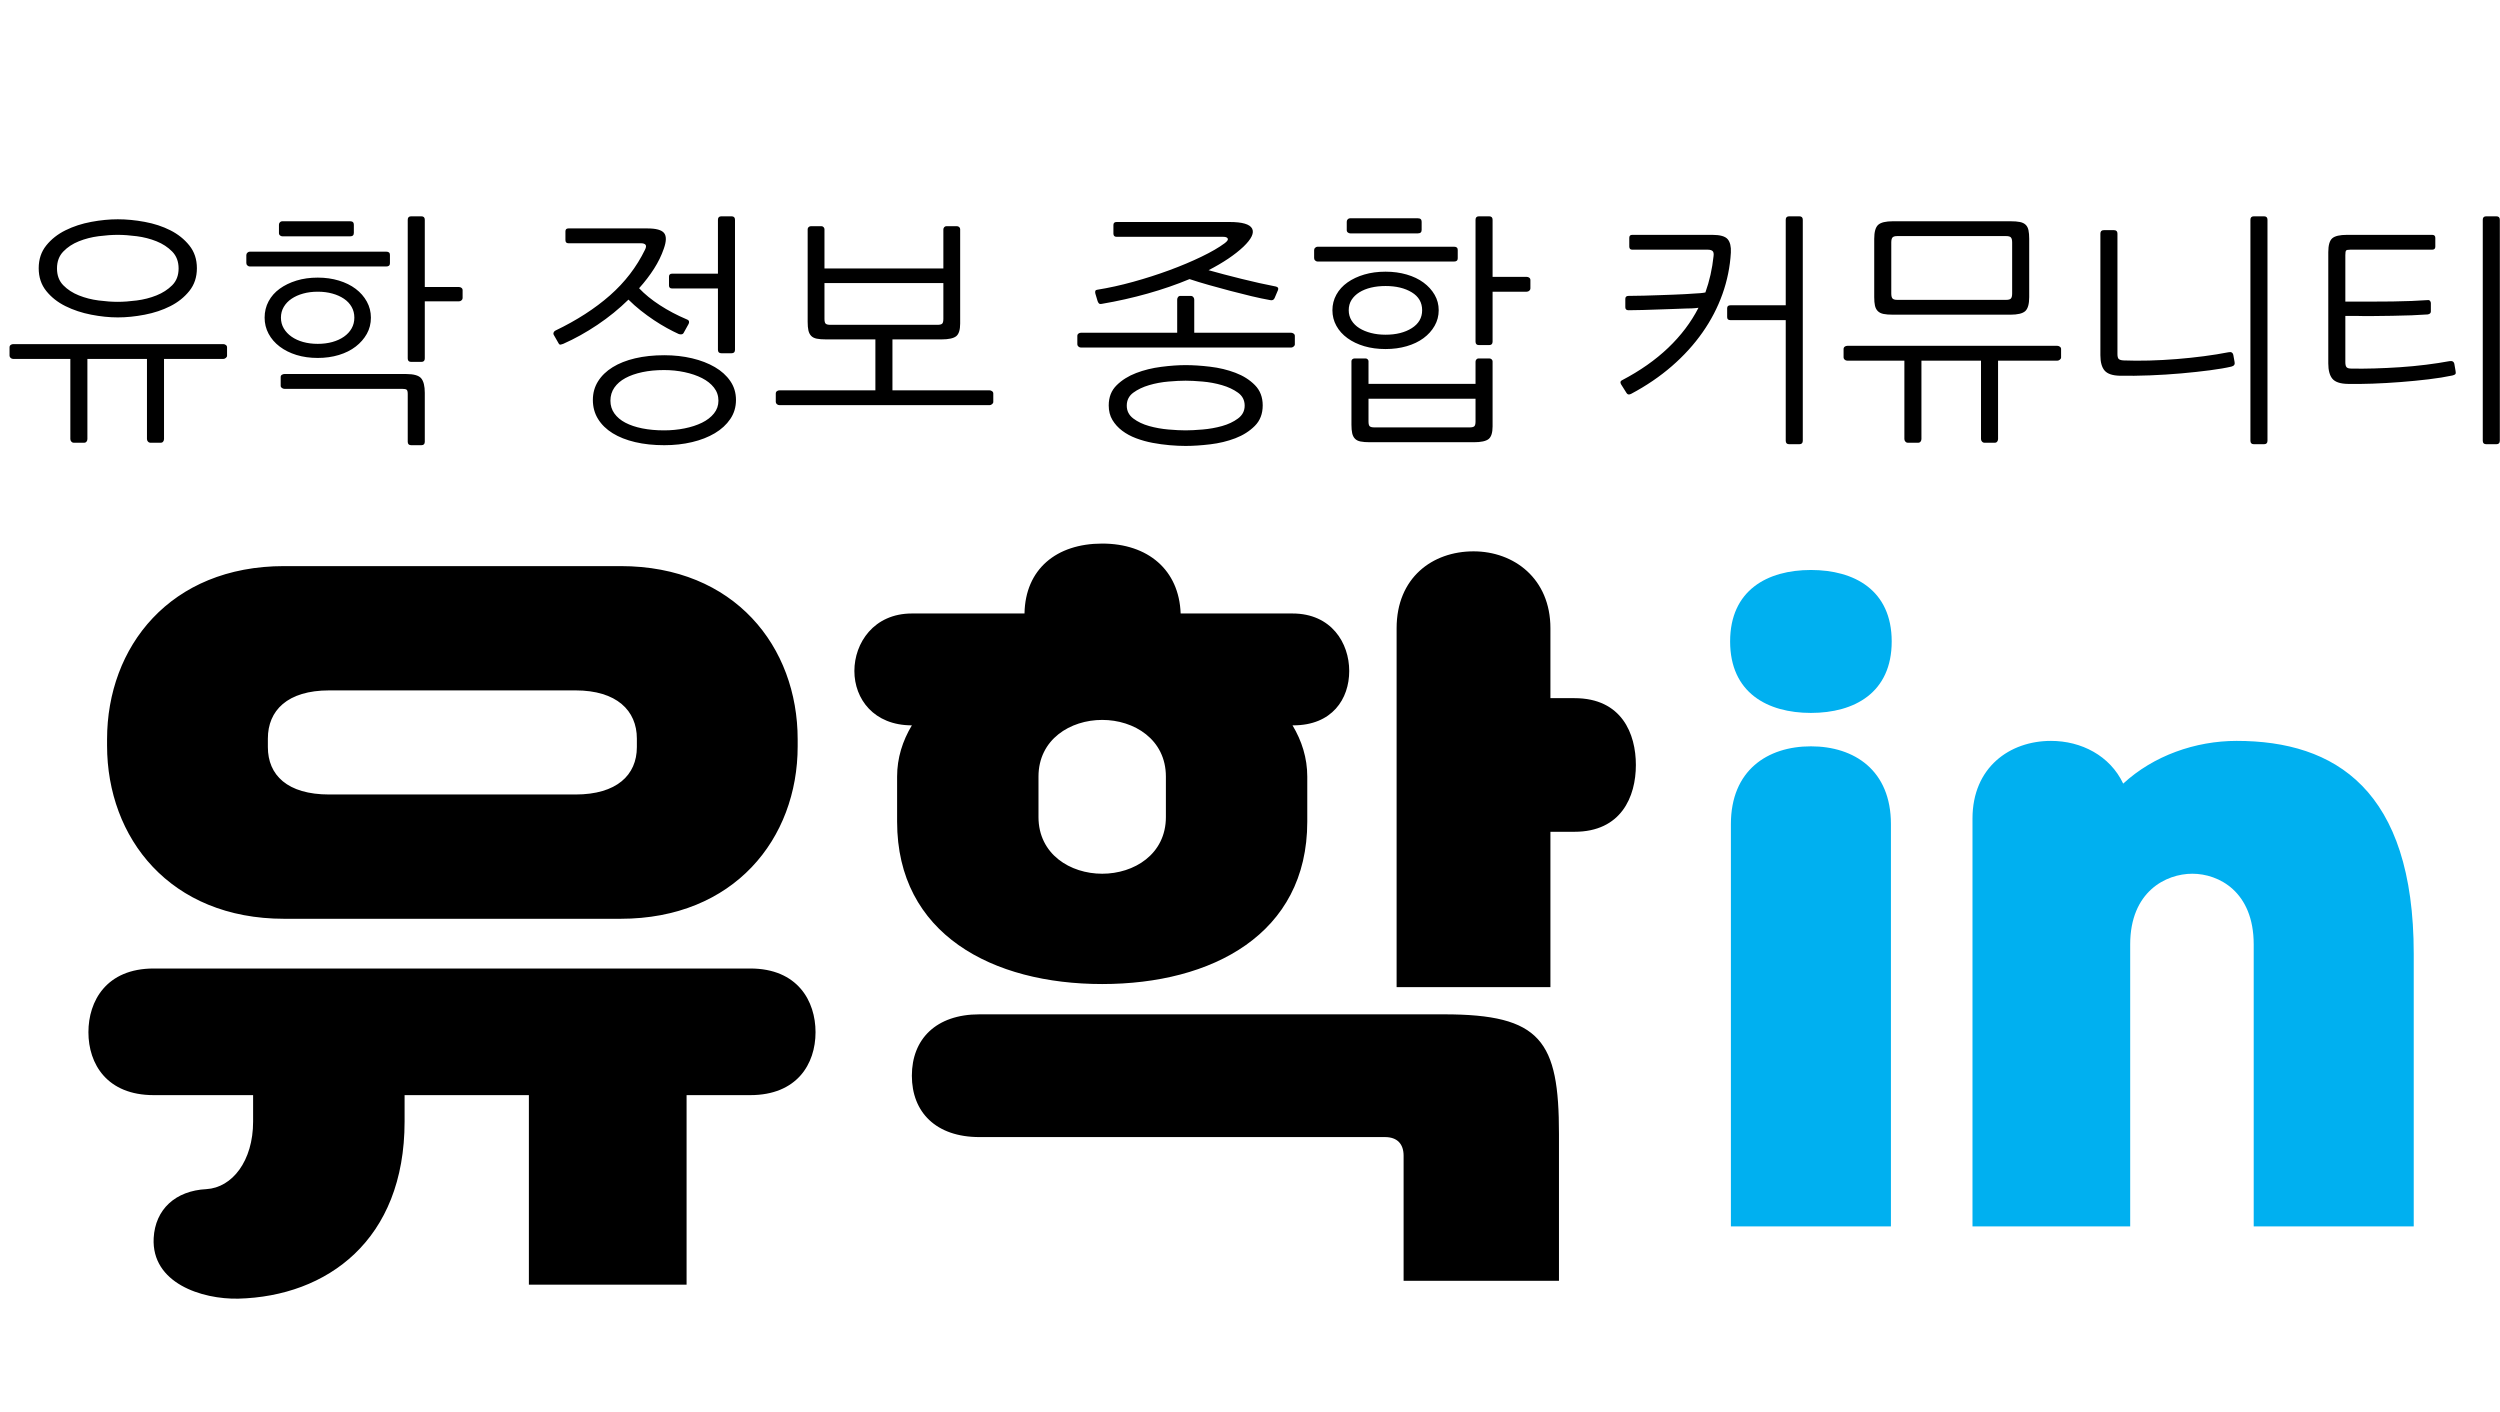 <?xml version="1.0" encoding="UTF-8"?>
<svg width="354px" height="200px" viewBox="0 0 354 200" version="1.1" xmlns="http://www.w3.org/2000/svg" xmlns:xlink="http://www.w3.org/1999/xlink">
    <title>logo</title>
    <g id="logo" stroke="none" stroke-width="1" fill="none" fill-rule="evenodd">
        <g id="Group" transform="translate(12.52, 76.97)" fill-rule="nonzero">
            <path d="M75.35,53.13 C91.41,53.13 100.43,41.8 100.43,28.71 L100.43,27.72 C100.43,14.63 91.52,3.19 75.35,3.19 L27.72,3.19 C11.55,3.19 2.64,14.63 2.64,27.72 L2.64,28.6 C2.64,41.69 11.55,53.13 27.72,53.13 L75.35,53.13 Z M68.97,35.53 L34.1,35.53 C28.16,35.53 25.41,32.78 25.41,28.82 L25.41,27.61 C25.41,23.65 28.16,20.79 34.1,20.79 L68.97,20.79 C74.8,20.79 77.66,23.65 77.66,27.61 L77.66,28.82 C77.66,32.78 74.8,35.53 68.97,35.53 Z M21.23,106.92 C33.77,106.59 44.77,98.67 44.77,81.84 L44.77,78.1 L62.37,78.1 L62.37,104.94 L84.7,104.94 L84.7,78.1 L93.72,78.1 C100.32,78.1 102.96,73.7 102.96,69.19 C102.96,64.79 100.43,60.17 93.72,60.17 L9.24,60.17 C2.53,60.17 0,64.79 0,69.19 C0,73.7 2.64,78.1 9.24,78.1 L23.32,78.1 L23.32,81.84 C23.32,87.45 20.35,91.19 16.72,91.41 C12.32,91.63 9.46,94.27 9.24,98.34 C8.91,104.72 16.06,107.03 21.23,106.92 Z M143.55,62.37 C159.06,62.37 172.59,55.33 172.59,39.38 L172.59,33 C172.59,30.36 171.82,27.94 170.5,25.74 L170.61,25.74 C176.11,25.74 178.53,22 178.53,18.04 C178.53,14.08 176,9.9 170.5,9.9 L154.66,9.9 C154.44,3.74 150.04,0 143.55,0 C137.06,0 132.66,3.63 132.55,9.9 L116.6,9.9 C111.21,9.9 108.46,14.08 108.46,18.04 C108.46,22 111.21,25.74 116.6,25.74 C115.28,27.94 114.51,30.36 114.51,33 L114.51,39.38 C114.51,55.33 128.04,62.37 143.55,62.37 Z M207.02,62.81 L207.02,40.81 L210.43,40.81 C217.03,40.81 219.12,35.86 219.12,31.35 C219.12,26.95 217.14,21.89 210.43,21.89 L207.02,21.89 L207.02,11.99 C207.02,4.95 201.85,1.1 196.13,1.1 C190.3,1.1 185.24,4.84 185.24,11.99 L185.24,62.81 L207.02,62.81 Z M143.55,46.75 C139.04,46.75 134.53,44 134.53,38.72 L134.53,33 C134.53,27.72 139.04,24.97 143.55,24.97 C148.06,24.97 152.57,27.72 152.57,33 L152.57,38.72 C152.57,44 148.06,46.75 143.55,46.75 Z M208.23,104.39 L208.23,83.6 C208.23,70.4 205.7,66.66 191.95,66.66 L126.17,66.66 C120.01,66.66 116.6,70.18 116.6,75.35 C116.6,80.52 120.01,84.04 126.17,84.04 L183.59,84.04 C185.35,84.04 186.23,85.03 186.23,86.68 L186.23,104.39 L208.23,104.39 Z" id="유학" fill="#000000"></path>
            <path d="M243.905,23.98 C250.065,23.98 255.345,21.12 255.345,13.86 C255.345,6.6 250.065,3.74 243.905,3.74 C237.745,3.74 232.465,6.6 232.465,13.86 C232.465,21.12 237.745,23.98 243.905,23.98 Z M255.235,96.69 L255.235,39.71 C255.235,32.12 250.065,28.71 243.905,28.71 C237.745,28.71 232.575,32.12 232.575,39.71 L232.575,96.69 L255.235,96.69 Z M289.115,96.69 L289.115,56.76 C289.115,49.28 294.175,46.75 297.915,46.75 C301.655,46.75 306.605,49.28 306.605,56.76 L306.605,96.69 L329.265,96.69 L329.265,58.08 C329.265,34.87 318.155,27.94 304.185,27.94 C298.355,27.94 292.415,30.03 288.125,33.99 C286.255,30.03 282.185,27.94 277.895,27.94 C272.065,27.94 266.785,31.68 266.785,38.94 L266.785,96.69 L289.115,96.69 Z" id="in" fill="#00B0F0"></path>
        </g>
        <path d="M16.68,44.945 C17.893,44.945 19.165,44.817 20.495,44.56 C21.825,44.303 23.032,43.901 24.117,43.352 C25.203,42.804 26.101,42.087 26.812,41.2 C27.524,40.313 27.88,39.24 27.88,37.98 C27.88,36.72 27.524,35.647 26.812,34.76 C26.101,33.873 25.203,33.156 24.117,32.608 C23.032,32.059 21.825,31.663 20.495,31.418 C19.165,31.172 17.893,31.05 16.68,31.05 C15.49,31.05 14.236,31.172 12.918,31.418 C11.599,31.663 10.386,32.059 9.277,32.608 C8.169,33.156 7.259,33.873 6.548,34.76 C5.836,35.647 5.48,36.72 5.48,37.98 C5.48,39.24 5.836,40.313 6.548,41.2 C7.259,42.087 8.169,42.804 9.277,43.352 C10.386,43.901 11.599,44.303 12.918,44.56 C14.236,44.817 15.49,44.945 16.68,44.945 Z M16.68,42.74 C15.863,42.74 14.959,42.676 13.967,42.547 C12.976,42.419 12.043,42.18 11.168,41.83 C10.293,41.48 9.557,41.002 8.963,40.395 C8.367,39.788 8.07,38.995 8.07,38.015 C8.07,37.035 8.367,36.236 8.963,35.617 C9.557,34.999 10.293,34.515 11.168,34.165 C12.043,33.815 12.976,33.576 13.967,33.447 C14.959,33.319 15.863,33.255 16.68,33.255 C17.473,33.255 18.366,33.319 19.358,33.447 C20.349,33.576 21.282,33.815 22.157,34.165 C23.032,34.515 23.773,34.999 24.38,35.617 C24.987,36.236 25.29,37.035 25.29,38.015 C25.29,38.995 24.987,39.788 24.38,40.395 C23.773,41.002 23.032,41.48 22.157,41.83 C21.282,42.18 20.349,42.419 19.358,42.547 C18.366,42.676 17.473,42.74 16.68,42.74 Z M11.92,62.69 C12.06,62.69 12.171,62.638 12.252,62.532 C12.334,62.428 12.375,62.305 12.375,62.165 L12.375,62.165 L12.375,50.825 L20.81,50.825 L20.81,62.165 C20.81,62.305 20.857,62.428 20.95,62.532 C21.043,62.638 21.148,62.69 21.265,62.69 L21.265,62.69 L22.77,62.69 C22.91,62.69 23.021,62.638 23.102,62.532 C23.184,62.428 23.225,62.305 23.225,62.165 L23.225,62.165 L23.225,50.825 L31.625,50.825 C31.742,50.825 31.858,50.778 31.975,50.685 C32.092,50.592 32.15,50.487 32.15,50.37 L32.15,50.37 L32.15,49.18 C32.15,49.04 32.092,48.929 31.975,48.847 C31.858,48.766 31.742,48.725 31.625,48.725 L31.625,48.725 L1.875,48.725 C1.735,48.725 1.613,48.766 1.508,48.847 C1.403,48.929 1.35,49.04 1.35,49.18 L1.35,49.18 L1.35,50.37 C1.35,50.487 1.403,50.592 1.508,50.685 C1.613,50.778 1.735,50.825 1.875,50.825 L1.875,50.825 L9.96,50.825 L9.96,62.165 C9.96,62.305 10.007,62.428 10.1,62.532 C10.193,62.638 10.298,62.69 10.415,62.69 L10.415,62.69 L11.92,62.69 Z M59.66,51.245 C59.987,51.245 60.15,51.082 60.15,50.755 L60.15,50.755 L60.15,42.67 L64.98,42.67 C65.12,42.67 65.243,42.623 65.347,42.53 C65.453,42.437 65.505,42.332 65.505,42.215 L65.505,42.215 L65.505,41.095 C65.505,40.955 65.453,40.844 65.347,40.763 C65.243,40.681 65.12,40.64 64.98,40.64 L64.98,40.64 L60.15,40.64 L60.15,31.12 C60.15,30.793 59.987,30.63 59.66,30.63 L59.66,30.63 L58.225,30.63 C57.898,30.63 57.735,30.793 57.735,31.12 L57.735,31.12 L57.735,50.755 C57.735,51.082 57.898,51.245 58.225,51.245 L58.225,51.245 L59.66,51.245 Z M49.58,33.465 C49.93,33.465 50.105,33.302 50.105,32.975 L50.105,32.975 L50.105,31.82 C50.105,31.493 49.93,31.33 49.58,31.33 L49.58,31.33 L39.955,31.33 C39.838,31.33 39.733,31.377 39.64,31.47 C39.547,31.563 39.5,31.68 39.5,31.82 L39.5,31.82 L39.5,33.01 C39.5,33.15 39.553,33.261 39.657,33.343 C39.763,33.424 39.873,33.465 39.99,33.465 L39.99,33.465 L49.58,33.465 Z M54.69,37.735 C55.04,37.735 55.215,37.583 55.215,37.28 L55.215,37.28 L55.215,36.09 C55.215,35.787 55.04,35.635 54.69,35.635 L54.69,35.635 L35.37,35.635 C35.253,35.635 35.142,35.682 35.038,35.775 C34.932,35.868 34.88,35.985 34.88,36.125 L34.88,36.125 L34.88,37.245 C34.88,37.385 34.932,37.502 35.038,37.595 C35.142,37.688 35.253,37.735 35.37,37.735 L35.37,37.735 L54.69,37.735 Z M44.995,50.685 C46.068,50.685 47.066,50.545 47.987,50.265 C48.909,49.985 49.703,49.588 50.367,49.075 C51.032,48.562 51.557,47.961 51.943,47.273 C52.328,46.584 52.52,45.82 52.52,44.98 C52.52,44.163 52.328,43.405 51.943,42.705 C51.557,42.005 51.032,41.404 50.367,40.903 C49.703,40.401 48.909,40.01 47.987,39.73 C47.066,39.45 46.068,39.31 44.995,39.31 C43.898,39.31 42.895,39.45 41.985,39.73 C41.075,40.01 40.282,40.395 39.605,40.885 C38.928,41.375 38.403,41.97 38.03,42.67 C37.657,43.37 37.47,44.14 37.47,44.98 C37.47,45.797 37.657,46.555 38.03,47.255 C38.403,47.955 38.928,48.562 39.605,49.075 C40.282,49.588 41.075,49.985 41.985,50.265 C42.895,50.545 43.898,50.685 44.995,50.685 Z M44.995,48.69 C44.248,48.69 43.56,48.602 42.93,48.428 C42.3,48.252 41.752,48.002 41.285,47.675 C40.818,47.348 40.451,46.958 40.182,46.502 C39.914,46.047 39.78,45.54 39.78,44.98 C39.78,44.42 39.914,43.913 40.182,43.458 C40.451,43.002 40.818,42.617 41.285,42.303 C41.752,41.987 42.3,41.742 42.93,41.568 C43.56,41.392 44.248,41.305 44.995,41.305 C45.742,41.305 46.43,41.392 47.06,41.568 C47.69,41.742 48.238,41.987 48.705,42.303 C49.172,42.617 49.533,43.002 49.79,43.458 C50.047,43.913 50.175,44.42 50.175,44.98 C50.175,45.54 50.047,46.047 49.79,46.502 C49.533,46.958 49.172,47.348 48.705,47.675 C48.238,48.002 47.69,48.252 47.06,48.428 C46.43,48.602 45.742,48.69 44.995,48.69 Z M59.66,63.04 C59.987,63.04 60.15,62.877 60.15,62.55 L60.15,62.55 L60.15,55.62 C60.15,54.663 59.981,53.981 59.642,53.572 C59.304,53.164 58.587,52.96 57.49,52.96 L57.49,52.96 L40.27,52.96 C40.153,52.96 40.037,52.995 39.92,53.065 C39.803,53.135 39.745,53.24 39.745,53.38 L39.745,53.38 L39.745,54.64 C39.745,54.757 39.803,54.856 39.92,54.938 C40.037,55.019 40.153,55.06 40.27,55.06 L40.27,55.06 L56.93,55.06 C57.257,55.06 57.472,55.101 57.578,55.182 C57.682,55.264 57.735,55.468 57.735,55.795 L57.735,55.795 L57.735,62.55 C57.735,62.877 57.898,63.04 58.225,63.04 L58.225,63.04 L59.66,63.04 Z M103.585,50.02 C103.912,50.02 104.075,49.857 104.075,49.53 L104.075,49.53 L104.075,31.12 C104.075,30.793 103.912,30.63 103.585,30.63 L103.585,30.63 L102.15,30.63 C101.823,30.63 101.66,30.793 101.66,31.12 L101.66,31.12 L101.66,38.75 L95.185,38.75 C94.882,38.75 94.73,38.89 94.73,39.17 L94.73,39.17 L94.73,40.43 C94.73,40.71 94.882,40.85 95.185,40.85 L95.185,40.85 L101.66,40.85 L101.66,49.53 C101.66,49.857 101.823,50.02 102.15,50.02 L102.15,50.02 L103.585,50.02 Z M79.333,48.801 L79.4,48.795 C79.517,48.772 79.633,48.737 79.75,48.69 C81.383,47.967 82.999,47.068 84.597,45.995 C86.196,44.922 87.66,43.732 88.99,42.425 C89.527,42.962 90.104,43.475 90.722,43.965 C91.341,44.455 91.965,44.91 92.595,45.33 C93.225,45.75 93.838,46.123 94.433,46.45 C95.028,46.777 95.582,47.057 96.095,47.29 C96.212,47.337 96.34,47.354 96.48,47.343 C96.62,47.331 96.725,47.267 96.795,47.15 L96.795,47.15 L97.495,45.89 C97.565,45.773 97.588,45.651 97.565,45.523 C97.542,45.394 97.437,45.295 97.25,45.225 C95.873,44.642 94.602,43.971 93.435,43.212 C92.268,42.454 91.288,41.655 90.495,40.815 C91.312,39.905 92.017,38.983 92.612,38.05 C93.207,37.117 93.668,36.172 93.995,35.215 C94.368,34.165 94.38,33.424 94.03,32.992 C93.68,32.561 92.898,32.345 91.685,32.345 L91.685,32.345 L80.485,32.345 C80.205,32.345 80.065,32.485 80.065,32.765 L80.065,32.765 L80.065,33.99 C80.065,34.293 80.205,34.445 80.485,34.445 L80.485,34.445 L90.74,34.445 C91.067,34.445 91.288,34.515 91.405,34.655 C91.522,34.795 91.498,35.028 91.335,35.355 C90.145,37.805 88.488,39.963 86.365,41.83 C84.242,43.697 81.675,45.353 78.665,46.8 C78.548,46.847 78.461,46.934 78.403,47.062 C78.344,47.191 78.35,47.313 78.42,47.43 L78.42,47.43 L79.12,48.655 C79.19,48.772 79.283,48.818 79.4,48.795 L79.333,48.801 Z M94.065,63.04 C95.465,63.04 96.778,62.894 98.002,62.602 C99.228,62.311 100.301,61.891 101.222,61.343 C102.144,60.794 102.873,60.123 103.41,59.33 C103.947,58.537 104.215,57.638 104.215,56.635 C104.215,55.632 103.947,54.739 103.41,53.958 C102.873,53.176 102.144,52.517 101.222,51.98 C100.301,51.443 99.228,51.029 98.002,50.737 C96.778,50.446 95.465,50.3 94.065,50.3 C92.548,50.3 91.172,50.446 89.935,50.737 C88.698,51.029 87.637,51.449 86.75,51.998 C85.863,52.546 85.175,53.211 84.685,53.992 C84.195,54.774 83.95,55.655 83.95,56.635 C83.95,57.638 84.195,58.537 84.685,59.33 C85.175,60.123 85.863,60.794 86.75,61.343 C87.637,61.891 88.698,62.311 89.935,62.602 C91.172,62.894 92.548,63.04 94.065,63.04 Z M94.03,60.94 C92.91,60.94 91.883,60.847 90.95,60.66 C90.017,60.473 89.218,60.205 88.552,59.855 C87.888,59.505 87.368,59.068 86.995,58.542 C86.622,58.017 86.435,57.417 86.435,56.74 C86.435,56.04 86.622,55.422 86.995,54.885 C87.368,54.348 87.888,53.899 88.552,53.538 C89.218,53.176 90.017,52.896 90.95,52.697 C91.883,52.499 92.91,52.4 94.03,52.4 C95.033,52.4 96.002,52.499 96.935,52.697 C97.868,52.896 98.691,53.176 99.403,53.538 C100.114,53.899 100.68,54.348 101.1,54.885 C101.52,55.422 101.73,56.04 101.73,56.74 C101.73,57.417 101.52,58.017 101.1,58.542 C100.68,59.068 100.114,59.505 99.403,59.855 C98.691,60.205 97.868,60.473 96.935,60.66 C96.002,60.847 95.033,60.94 94.03,60.94 Z M140.125,57.37 C140.242,57.37 140.358,57.323 140.475,57.23 C140.592,57.137 140.65,57.032 140.65,56.915 L140.65,56.915 L140.65,55.725 C140.65,55.585 140.592,55.474 140.475,55.392 C140.358,55.311 140.242,55.27 140.125,55.27 L140.125,55.27 L126.37,55.27 L126.37,48.06 L133.3,48.06 C134.327,48.06 135.027,47.908 135.4,47.605 C135.773,47.302 135.96,46.707 135.96,45.82 L135.96,45.82 L135.96,32.45 C135.96,32.333 135.913,32.234 135.82,32.153 C135.727,32.071 135.622,32.03 135.505,32.03 L135.505,32.03 L134,32.03 C133.883,32.03 133.784,32.077 133.702,32.17 C133.621,32.263 133.58,32.368 133.58,32.485 L133.58,32.485 L133.58,38.015 L116.745,38.015 L116.745,32.45 C116.745,32.357 116.704,32.263 116.623,32.17 C116.541,32.077 116.442,32.03 116.325,32.03 L116.325,32.03 L114.82,32.03 C114.703,32.03 114.598,32.071 114.505,32.153 C114.412,32.234 114.365,32.333 114.365,32.45 L114.365,32.45 L114.365,45.575 C114.365,46.065 114.4,46.468 114.47,46.782 C114.54,47.097 114.668,47.354 114.855,47.553 C115.042,47.751 115.304,47.885 115.642,47.955 C115.981,48.025 116.43,48.06 116.99,48.06 L116.99,48.06 L123.955,48.06 L123.955,55.27 L110.375,55.27 C110.235,55.27 110.112,55.311 110.007,55.392 C109.903,55.474 109.85,55.585 109.85,55.725 L109.85,55.725 L109.85,56.915 C109.85,57.032 109.903,57.137 110.007,57.23 C110.112,57.323 110.235,57.37 110.375,57.37 L110.375,57.37 L140.125,57.37 Z M132.74,45.995 L117.585,45.995 C117.258,45.995 117.037,45.943 116.92,45.837 C116.803,45.733 116.745,45.505 116.745,45.155 L116.745,45.155 L116.745,40.08 L133.58,40.08 L133.58,45.155 C133.58,45.505 133.522,45.733 133.405,45.837 C133.288,45.943 133.067,45.995 132.74,45.995 L132.74,45.995 Z M155.613,42.968 C155.694,43.049 155.84,43.067 156.05,43.02 C158.243,42.647 160.396,42.163 162.507,41.568 C164.619,40.972 166.597,40.29 168.44,39.52 C169.28,39.8 170.196,40.08 171.188,40.36 C172.179,40.64 173.183,40.914 174.197,41.182 C175.213,41.451 176.21,41.702 177.19,41.935 C178.17,42.168 179.057,42.355 179.85,42.495 C180.153,42.565 180.363,42.472 180.48,42.215 L180.48,42.215 L180.97,41.06 C181.063,40.803 180.958,40.64 180.655,40.57 C179.932,40.43 179.15,40.267 178.31,40.08 C177.47,39.893 176.63,39.695 175.79,39.485 C174.95,39.275 174.127,39.065 173.322,38.855 C172.518,38.645 171.788,38.447 171.135,38.26 C173.212,37.187 174.857,36.078 176.07,34.935 C177.213,33.838 177.622,32.981 177.295,32.362 C176.968,31.744 175.907,31.435 174.11,31.435 L174.11,31.435 L158.115,31.435 C157.812,31.435 157.66,31.575 157.66,31.855 L157.66,31.855 L157.66,33.08 C157.66,33.383 157.812,33.535 158.115,33.535 L158.115,33.535 L173.235,33.535 C173.562,33.535 173.766,33.617 173.847,33.78 C173.929,33.943 173.783,34.165 173.41,34.445 C172.593,35.052 171.497,35.688 170.12,36.352 C168.743,37.017 167.232,37.653 165.588,38.26 C163.942,38.867 162.233,39.415 160.46,39.905 C158.687,40.395 156.995,40.768 155.385,41.025 C155.105,41.048 155.012,41.235 155.105,41.585 L155.105,41.585 L155.42,42.635 C155.467,42.775 155.531,42.886 155.613,42.968 Z M182.825,49.215 C182.942,49.215 183.058,49.168 183.175,49.075 C183.292,48.982 183.35,48.877 183.35,48.76 L183.35,48.76 L183.35,47.57 C183.35,47.43 183.292,47.319 183.175,47.237 C183.058,47.156 182.942,47.115 182.825,47.115 L182.825,47.115 L169.105,47.115 L169.105,42.425 C169.105,42.285 169.058,42.163 168.965,42.057 C168.872,41.953 168.767,41.9 168.65,41.9 L168.65,41.9 L167.145,41.9 C167.005,41.9 166.894,41.953 166.812,42.057 C166.731,42.163 166.69,42.285 166.69,42.425 L166.69,42.425 L166.69,47.115 L153.075,47.115 C152.935,47.115 152.812,47.156 152.708,47.237 C152.602,47.319 152.55,47.43 152.55,47.57 L152.55,47.57 L152.55,48.76 C152.55,48.877 152.602,48.982 152.708,49.075 C152.812,49.168 152.935,49.215 153.075,49.215 L153.075,49.215 L182.825,49.215 Z M167.88,63.145 C168.93,63.145 170.091,63.069 171.363,62.917 C172.634,62.766 173.818,62.48 174.915,62.06 C176.012,61.64 176.933,61.057 177.68,60.31 C178.427,59.563 178.8,58.595 178.8,57.405 C178.8,56.238 178.433,55.282 177.697,54.535 C176.963,53.788 176.041,53.205 174.933,52.785 C173.824,52.365 172.634,52.079 171.363,51.928 C170.091,51.776 168.93,51.7 167.88,51.7 C166.853,51.7 165.704,51.782 164.433,51.945 C163.161,52.108 161.977,52.4 160.88,52.82 C159.783,53.24 158.862,53.818 158.115,54.553 C157.368,55.288 156.995,56.238 156.995,57.405 C156.995,58.198 157.17,58.887 157.52,59.47 C157.87,60.053 158.331,60.561 158.903,60.992 C159.474,61.424 160.133,61.78 160.88,62.06 C161.627,62.34 162.403,62.556 163.208,62.708 C164.012,62.859 164.817,62.97 165.623,63.04 C166.428,63.11 167.18,63.145 167.88,63.145 Z M167.88,60.94 C167.203,60.94 166.393,60.899 165.447,60.818 C164.502,60.736 163.593,60.572 162.718,60.328 C161.843,60.083 161.096,59.727 160.477,59.26 C159.859,58.793 159.55,58.187 159.55,57.44 C159.55,56.67 159.859,56.057 160.477,55.602 C161.096,55.148 161.843,54.792 162.718,54.535 C163.593,54.278 164.502,54.109 165.447,54.028 C166.393,53.946 167.203,53.905 167.88,53.905 C168.533,53.905 169.333,53.946 170.278,54.028 C171.222,54.109 172.138,54.278 173.025,54.535 C173.912,54.792 174.67,55.148 175.3,55.602 C175.93,56.057 176.245,56.67 176.245,57.44 C176.245,58.187 175.93,58.793 175.3,59.26 C174.67,59.727 173.917,60.083 173.042,60.328 C172.167,60.572 171.252,60.736 170.295,60.818 C169.338,60.899 168.533,60.94 167.88,60.94 Z M210.86,48.865 C211.187,48.865 211.35,48.702 211.35,48.375 L211.35,48.375 L211.35,41.305 L216.18,41.305 C216.32,41.305 216.442,41.258 216.548,41.165 C216.653,41.072 216.705,40.967 216.705,40.85 L216.705,40.85 L216.705,39.66 C216.705,39.52 216.653,39.409 216.548,39.328 C216.442,39.246 216.32,39.205 216.18,39.205 L216.18,39.205 L211.35,39.205 L211.35,31.12 C211.35,30.793 211.187,30.63 210.86,30.63 L210.86,30.63 L209.425,30.63 C209.098,30.63 208.935,30.793 208.935,31.12 L208.935,31.12 L208.935,48.375 C208.935,48.702 209.098,48.865 209.425,48.865 L209.425,48.865 L210.86,48.865 Z M200.78,33.045 C201.13,33.045 201.305,32.882 201.305,32.555 L201.305,32.555 L201.305,31.4 C201.305,31.073 201.13,30.91 200.78,30.91 L200.78,30.91 L191.155,30.91 C191.038,30.91 190.933,30.957 190.84,31.05 C190.747,31.143 190.7,31.26 190.7,31.4 L190.7,31.4 L190.7,32.59 C190.7,32.73 190.752,32.841 190.857,32.922 C190.963,33.004 191.073,33.045 191.19,33.045 L191.19,33.045 L200.78,33.045 Z M205.89,37.035 C206.24,37.035 206.415,36.883 206.415,36.58 L206.415,36.58 L206.415,35.39 C206.415,35.087 206.24,34.935 205.89,34.935 L205.89,34.935 L186.57,34.935 C186.453,34.935 186.343,34.982 186.238,35.075 C186.132,35.168 186.08,35.285 186.08,35.425 L186.08,35.425 L186.08,36.545 C186.08,36.685 186.132,36.802 186.238,36.895 C186.343,36.988 186.453,37.035 186.57,37.035 L186.57,37.035 L205.89,37.035 Z M196.195,49.425 C197.268,49.425 198.266,49.291 199.188,49.023 C200.109,48.754 200.903,48.375 201.567,47.885 C202.232,47.395 202.757,46.812 203.143,46.135 C203.528,45.458 203.72,44.723 203.72,43.93 C203.72,43.137 203.528,42.407 203.143,41.742 C202.757,41.078 202.232,40.5 201.567,40.01 C200.903,39.52 200.109,39.141 199.188,38.873 C198.266,38.604 197.268,38.47 196.195,38.47 C195.098,38.47 194.095,38.604 193.185,38.873 C192.275,39.141 191.482,39.514 190.805,39.992 C190.128,40.471 189.603,41.048 189.23,41.725 C188.857,42.402 188.67,43.137 188.67,43.93 C188.67,44.723 188.857,45.458 189.23,46.135 C189.603,46.812 190.128,47.395 190.805,47.885 C191.482,48.375 192.275,48.754 193.185,49.023 C194.095,49.291 195.098,49.425 196.195,49.425 Z M196.195,47.395 C195.448,47.395 194.76,47.313 194.13,47.15 C193.5,46.987 192.952,46.759 192.485,46.468 C192.018,46.176 191.651,45.814 191.382,45.383 C191.114,44.951 190.98,44.467 190.98,43.93 C190.98,43.37 191.114,42.88 191.382,42.46 C191.651,42.04 192.018,41.684 192.485,41.392 C192.952,41.101 193.5,40.879 194.13,40.727 C194.76,40.576 195.448,40.5 196.195,40.5 C197.688,40.5 198.925,40.797 199.905,41.392 C200.885,41.987 201.375,42.833 201.375,43.93 C201.375,45.003 200.885,45.849 199.905,46.468 C198.925,47.086 197.688,47.395 196.195,47.395 Z M208.69,62.62 C209.717,62.62 210.417,62.468 210.79,62.165 C211.163,61.862 211.35,61.267 211.35,60.38 L211.35,60.38 L211.35,51.175 C211.35,51.058 211.303,50.959 211.21,50.877 C211.117,50.796 211.012,50.755 210.895,50.755 L210.895,50.755 L209.355,50.755 C209.238,50.755 209.139,50.802 209.058,50.895 C208.976,50.988 208.935,51.093 208.935,51.21 L208.935,51.21 L208.935,54.36 L193.78,54.36 L193.78,51.14 C193.78,51.047 193.739,50.959 193.657,50.877 C193.576,50.796 193.477,50.755 193.36,50.755 L193.36,50.755 L191.82,50.755 C191.703,50.755 191.598,50.79 191.505,50.86 C191.412,50.93 191.365,51.023 191.365,51.14 L191.365,51.14 L191.365,60.135 C191.365,60.625 191.4,61.028 191.47,61.343 C191.54,61.657 191.668,61.914 191.855,62.112 C192.042,62.311 192.304,62.445 192.643,62.515 C192.981,62.585 193.43,62.62 193.99,62.62 L193.99,62.62 L208.69,62.62 Z M208.095,60.52 L194.62,60.52 C194.293,60.52 194.072,60.468 193.955,60.362 C193.838,60.258 193.78,60.03 193.78,59.68 L193.78,59.68 L193.78,56.46 L208.935,56.46 L208.935,59.68 C208.935,60.03 208.877,60.258 208.76,60.362 C208.643,60.468 208.422,60.52 208.095,60.52 L208.095,60.52 Z M254.785,62.9 C255.112,62.9 255.275,62.737 255.275,62.41 L255.275,62.41 L255.275,31.12 C255.275,30.793 255.112,30.63 254.785,30.63 L254.785,30.63 L253.35,30.63 C253.023,30.63 252.86,30.793 252.86,31.12 L252.86,31.12 L252.86,43.23 L245.02,43.23 C244.717,43.23 244.565,43.37 244.565,43.65 L244.565,43.65 L244.565,44.91 C244.565,45.19 244.717,45.33 245.02,45.33 L245.02,45.33 L252.86,45.33 L252.86,62.41 C252.86,62.737 253.023,62.9 253.35,62.9 L253.35,62.9 L254.785,62.9 Z M230.32,55.655 C230.46,55.888 230.682,55.923 230.985,55.76 C233.132,54.617 235.051,53.31 236.743,51.84 C238.434,50.37 239.881,48.778 241.083,47.062 C242.284,45.347 243.223,43.539 243.9,41.638 C244.577,39.736 244.973,37.782 245.09,35.775 C245.137,34.912 244.985,34.276 244.635,33.867 C244.285,33.459 243.562,33.255 242.465,33.255 L242.465,33.255 L231.125,33.255 C230.845,33.255 230.705,33.395 230.705,33.675 L230.705,33.675 L230.705,34.9 C230.705,35.203 230.845,35.355 231.125,35.355 L231.125,35.355 L241.8,35.355 C242.127,35.355 242.36,35.419 242.5,35.547 C242.64,35.676 242.687,35.915 242.64,36.265 C242.453,38.062 242.068,39.777 241.485,41.41 C241.275,41.457 241.024,41.492 240.732,41.515 C240.441,41.538 240.155,41.556 239.875,41.568 C239.595,41.579 239.333,41.597 239.088,41.62 C238.843,41.643 238.65,41.655 238.51,41.655 C238.09,41.678 237.571,41.702 236.952,41.725 C236.334,41.748 235.669,41.772 234.958,41.795 C234.246,41.818 233.517,41.842 232.77,41.865 C232.023,41.888 231.3,41.9 230.6,41.9 C230.297,41.9 230.145,42.04 230.145,42.32 L230.145,42.32 L230.145,43.51 C230.145,43.79 230.297,43.93 230.6,43.93 C231.23,43.93 231.901,43.918 232.613,43.895 C233.324,43.872 234.036,43.848 234.748,43.825 C235.459,43.802 236.159,43.778 236.847,43.755 C237.536,43.732 238.16,43.708 238.72,43.685 C238.93,43.685 239.198,43.679 239.525,43.667 C239.852,43.656 240.178,43.627 240.505,43.58 C239.455,45.633 238.026,47.523 236.218,49.25 C234.409,50.977 232.233,52.505 229.69,53.835 C229.433,53.952 229.387,54.15 229.55,54.43 L229.55,54.43 L230.32,55.655 Z M284.675,44.56 C285.702,44.56 286.402,44.391 286.775,44.053 C287.148,43.714 287.335,43.055 287.335,42.075 L287.335,42.075 L287.335,33.815 C287.335,33.325 287.3,32.917 287.23,32.59 C287.16,32.263 287.026,32.007 286.827,31.82 C286.629,31.633 286.361,31.505 286.022,31.435 C285.684,31.365 285.235,31.33 284.675,31.33 L284.675,31.33 L268.05,31.33 C267.023,31.33 266.323,31.499 265.95,31.837 C265.577,32.176 265.39,32.835 265.39,33.815 L265.39,33.815 L265.39,42.075 C265.39,42.565 265.425,42.968 265.495,43.282 C265.565,43.597 265.699,43.854 265.897,44.053 C266.096,44.251 266.364,44.385 266.702,44.455 C267.041,44.525 267.49,44.56 268.05,44.56 L268.05,44.56 L284.675,44.56 Z M284.08,42.46 L268.645,42.46 C268.318,42.46 268.097,42.396 267.98,42.267 C267.863,42.139 267.805,41.9 267.805,41.55 L267.805,41.55 L267.805,34.34 C267.805,33.99 267.863,33.751 267.98,33.623 C268.097,33.494 268.318,33.43 268.645,33.43 L268.645,33.43 L284.08,33.43 C284.407,33.43 284.628,33.494 284.745,33.623 C284.862,33.751 284.92,33.99 284.92,34.34 L284.92,34.34 L284.92,41.55 C284.92,41.9 284.862,42.139 284.745,42.267 C284.628,42.396 284.407,42.46 284.08,42.46 L284.08,42.46 Z M271.62,62.69 C271.76,62.69 271.871,62.638 271.952,62.532 C272.034,62.428 272.075,62.305 272.075,62.165 L272.075,62.165 L272.075,51.07 L280.51,51.07 L280.51,62.165 C280.51,62.305 280.557,62.428 280.65,62.532 C280.743,62.638 280.848,62.69 280.965,62.69 L280.965,62.69 L282.47,62.69 C282.61,62.69 282.721,62.638 282.803,62.532 C282.884,62.428 282.925,62.305 282.925,62.165 L282.925,62.165 L282.925,51.07 L291.325,51.07 C291.442,51.07 291.558,51.023 291.675,50.93 C291.792,50.837 291.85,50.732 291.85,50.615 L291.85,50.615 L291.85,49.425 C291.85,49.285 291.792,49.174 291.675,49.093 C291.558,49.011 291.442,48.97 291.325,48.97 L291.325,48.97 L261.575,48.97 C261.435,48.97 261.312,49.011 261.207,49.093 C261.103,49.174 261.05,49.285 261.05,49.425 L261.05,49.425 L261.05,50.615 C261.05,50.732 261.103,50.837 261.207,50.93 C261.312,51.023 261.435,51.07 261.575,51.07 L261.575,51.07 L269.66,51.07 L269.66,62.165 C269.66,62.305 269.707,62.428 269.8,62.532 C269.893,62.638 269.998,62.69 270.115,62.69 L270.115,62.69 L271.62,62.69 Z M320.585,62.9 C320.912,62.9 321.075,62.737 321.075,62.41 L321.075,62.41 L321.075,31.12 C321.075,30.793 320.912,30.63 320.585,30.63 L320.585,30.63 L319.15,30.63 C318.823,30.63 318.66,30.793 318.66,31.12 L318.66,31.12 L318.66,62.41 C318.66,62.737 318.823,62.9 319.15,62.9 L319.15,62.9 L320.585,62.9 Z M300.18,53.205 C301.487,53.228 302.898,53.211 304.415,53.153 C305.932,53.094 307.413,53.001 308.86,52.873 C310.307,52.744 311.654,52.598 312.902,52.435 C314.151,52.272 315.172,52.097 315.965,51.91 C316.338,51.817 316.49,51.607 316.42,51.28 L316.42,51.28 L316.245,50.3 C316.175,49.927 315.942,49.787 315.545,49.88 C314.472,50.09 313.311,50.277 312.062,50.44 C310.814,50.603 309.537,50.737 308.23,50.843 C306.923,50.947 305.623,51.017 304.327,51.053 C303.033,51.087 301.813,51.082 300.67,51.035 C300.343,51.012 300.122,50.942 300.005,50.825 C299.888,50.708 299.83,50.475 299.83,50.125 L299.83,50.125 L299.83,33.08 C299.83,32.753 299.667,32.59 299.34,32.59 L299.34,32.59 L297.905,32.59 C297.578,32.59 297.415,32.753 297.415,33.08 L297.415,33.08 L297.415,50.3 C297.415,51.28 297.613,52.003 298.01,52.47 C298.407,52.937 299.13,53.182 300.18,53.205 Z M353.485,62.9 C353.812,62.9 353.975,62.737 353.975,62.41 L353.975,62.41 L353.975,31.12 C353.975,30.793 353.812,30.63 353.485,30.63 L353.485,30.63 L352.05,30.63 C351.723,30.63 351.56,30.793 351.56,31.12 L351.56,31.12 L351.56,62.41 C351.56,62.737 351.723,62.9 352.05,62.9 L352.05,62.9 L353.485,62.9 Z M332.415,54.36 C333.465,54.383 334.643,54.372 335.95,54.325 C337.257,54.278 338.587,54.203 339.94,54.097 C341.293,53.992 342.606,53.864 343.877,53.712 C345.149,53.561 346.275,53.38 347.255,53.17 C347.465,53.123 347.605,53.059 347.675,52.977 C347.745,52.896 347.757,52.75 347.71,52.54 L347.71,52.54 L347.535,51.525 C347.465,51.198 347.232,51.07 346.835,51.14 C345.832,51.327 344.723,51.496 343.51,51.648 C342.297,51.799 341.072,51.916 339.835,51.998 C338.598,52.079 337.385,52.138 336.195,52.172 C335.005,52.208 333.92,52.213 332.94,52.19 C332.613,52.19 332.392,52.126 332.275,51.998 C332.158,51.869 332.1,51.63 332.1,51.28 L332.1,51.28 L332.1,44.735 L333.71,44.735 C334.363,44.758 335.133,44.764 336.02,44.752 C336.907,44.741 337.817,44.729 338.75,44.718 C339.683,44.706 340.593,44.682 341.48,44.648 C342.367,44.612 343.125,44.572 343.755,44.525 C344.058,44.478 344.21,44.338 344.21,44.105 L344.21,44.105 L344.21,42.915 C344.21,42.798 344.169,42.693 344.087,42.6 C344.006,42.507 343.895,42.472 343.755,42.495 C343.125,42.542 342.373,42.583 341.498,42.617 C340.623,42.653 339.718,42.676 338.785,42.688 C337.852,42.699 336.942,42.705 336.055,42.705 L336.055,42.705 L332.1,42.705 L332.1,36.125 C332.1,35.775 332.135,35.559 332.205,35.477 C332.275,35.396 332.473,35.355 332.8,35.355 L332.8,35.355 L344.385,35.355 C344.688,35.355 344.84,35.215 344.84,34.935 L344.84,34.935 L344.84,33.675 C344.84,33.395 344.688,33.255 344.385,33.255 L344.385,33.255 L332.345,33.255 C331.318,33.255 330.618,33.418 330.245,33.745 C329.872,34.072 329.685,34.725 329.685,35.705 L329.685,35.705 L329.685,51.455 C329.685,52.435 329.877,53.158 330.262,53.625 C330.647,54.092 331.365,54.337 332.415,54.36 Z" id="유학정보종합커뮤니티" fill="#000000" fill-rule="nonzero"></path>
    </g>
</svg>
